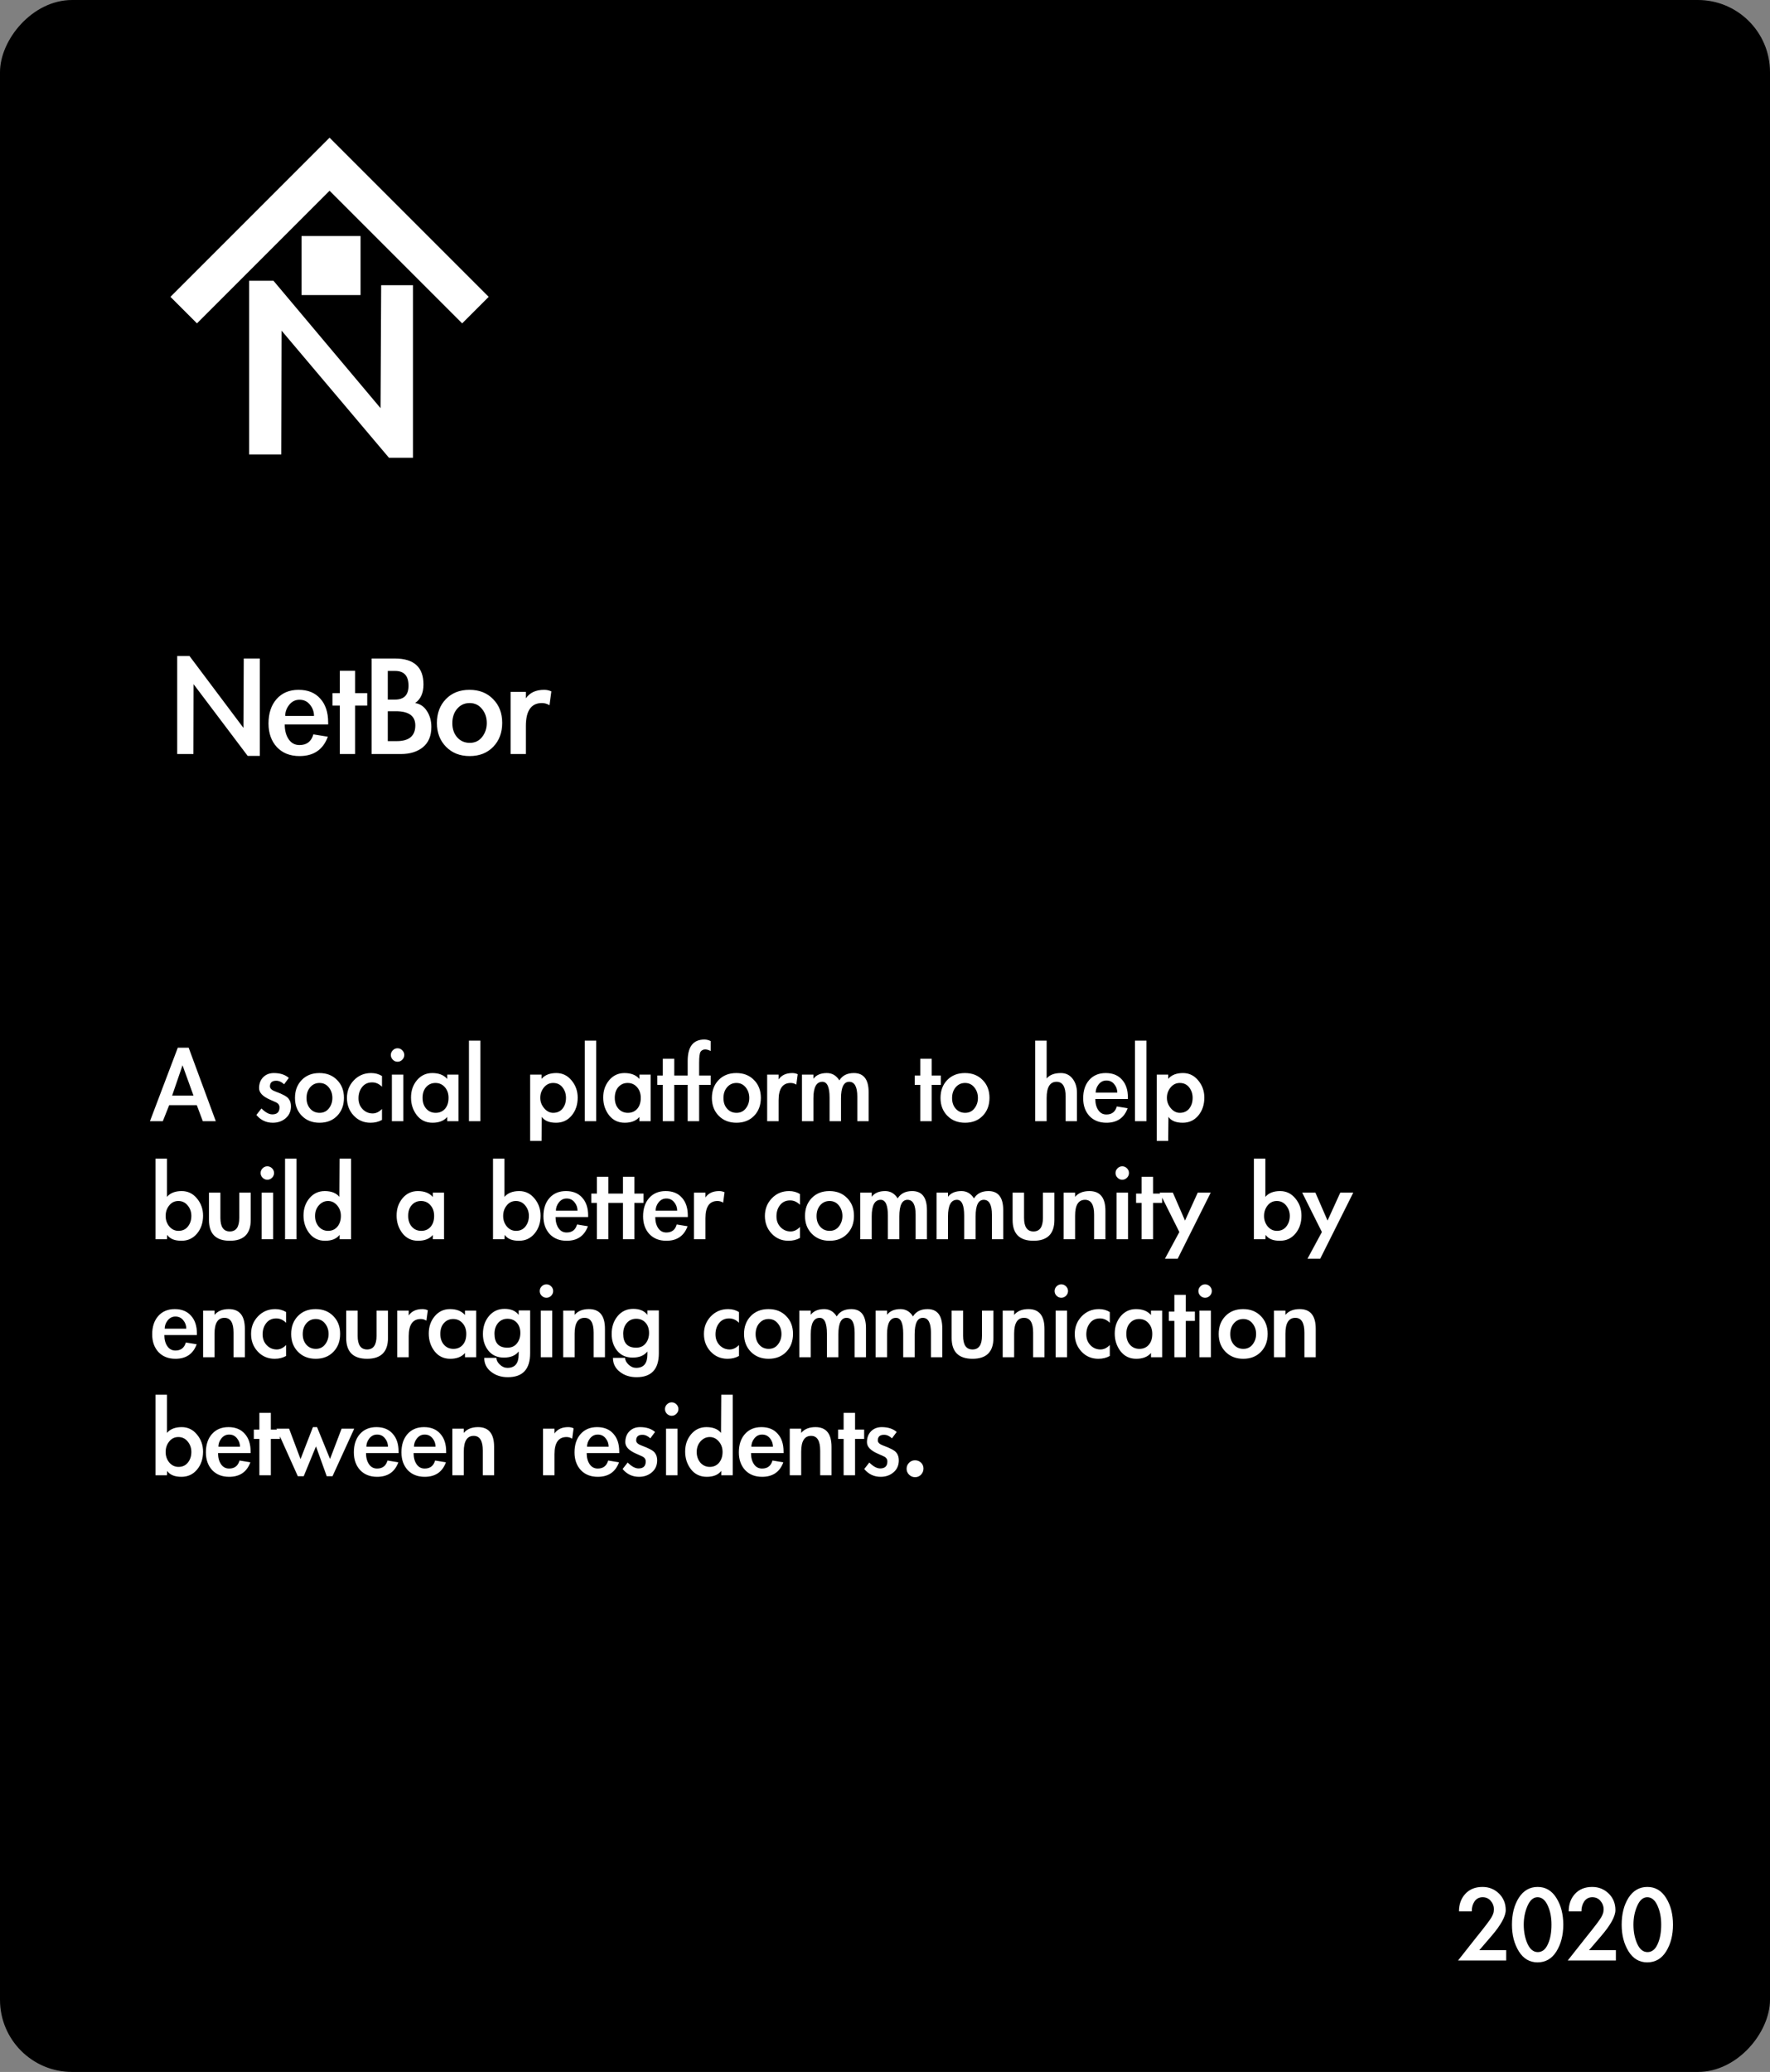 <svg width="270" height="316" viewBox="0 0 270 316" fill="none" xmlns="http://www.w3.org/2000/svg">
<rect x="0" y="0" width="270" height="316" fill="#808080" stroke="none"/>
<rect width="270" height="316" rx="11" transform="matrix(1 0 0 -1 0 316)" fill="black"/>
<path d="M27.032 100.048H28.904L37.136 111.016L37.184 100.432H39.632V115.288H37.784L29.528 104.344L29.504 115H27.032V100.048ZM43.432 110.488C43.432 111.4 43.632 112.152 44.032 112.744C44.432 113.336 44.984 113.632 45.688 113.632C46.792 113.632 47.496 113.088 47.8 112L50.008 112.36C49.288 114.328 47.848 115.312 45.688 115.312C44.248 115.312 43.096 114.856 42.232 113.944C41.384 113.016 40.96 111.816 40.96 110.344C40.96 108.792 41.368 107.552 42.184 106.624C43.016 105.68 44.136 105.208 45.544 105.208C46.968 105.208 48.072 105.656 48.856 106.552C49.656 107.432 50.056 108.64 50.056 110.176V110.488H43.432ZM47.896 109.192C47.896 108.536 47.688 107.96 47.272 107.464C46.872 106.968 46.344 106.72 45.688 106.72C45.048 106.72 44.52 106.984 44.104 107.512C43.704 108.024 43.504 108.584 43.504 109.192H47.896ZM54.168 115H51.84V107.608H50.712V105.712H51.84V102.304H54.168V105.712H56.016V107.608H54.168V115ZM56.68 100.432H60.232C63.144 100.432 64.6 101.752 64.6 104.392C64.6 105.688 64.176 106.632 63.328 107.224C64.096 107.352 64.696 107.76 65.128 108.448C65.576 109.136 65.8 109.944 65.8 110.872C65.8 112.232 65.368 113.264 64.504 113.968C63.656 114.656 62.536 115 61.144 115H56.68V100.432ZM59.152 113.032H60.52C62.408 113.032 63.352 112.232 63.352 110.632C63.352 109.192 62.36 108.472 60.376 108.472H59.152V113.032ZM59.152 106.696H60.256C61.632 106.696 62.32 105.992 62.32 104.584C62.32 103.08 61.64 102.328 60.28 102.328H59.152V106.696ZM76.608 110.248C76.608 111.736 76.152 112.952 75.24 113.896C74.328 114.84 73.128 115.312 71.64 115.312C70.168 115.312 68.968 114.84 68.04 113.896C67.112 112.952 66.648 111.744 66.648 110.272C66.648 108.784 67.104 107.568 68.016 106.624C68.928 105.68 70.128 105.208 71.616 105.208C73.104 105.208 74.304 105.68 75.216 106.624C76.144 107.552 76.608 108.76 76.608 110.248ZM69 110.296C69 111.176 69.248 111.896 69.744 112.456C70.24 113.016 70.88 113.296 71.664 113.296C72.448 113.296 73.072 113 73.536 112.408C74.016 111.8 74.256 111.088 74.256 110.272C74.256 109.44 74.016 108.728 73.536 108.136C73.056 107.528 72.424 107.224 71.64 107.224C70.872 107.224 70.24 107.512 69.744 108.088C69.248 108.664 69 109.4 69 110.296ZM80.218 106.504C80.81 105.64 81.738 105.208 83.002 105.208C83.402 105.208 83.77 105.288 84.106 105.448L83.818 107.56C83.466 107.336 83.082 107.224 82.666 107.224C81.034 107.224 80.218 108.392 80.218 110.728V115H77.89V105.52H80.218V106.504Z" fill="white"/>
<path d="M38 42.816H41.714L58.048 62.248L58.143 43.497H63V69.816H59.333L42.952 50.427L42.905 69.306H38V42.816Z" fill="white"/>
<path fill-rule="evenodd" clip-rule="evenodd" d="M50.272 21L26 45.272L30.045 49.318L50.272 29.091L70.499 49.318L50.272 69.544L50.272 69.544L70.499 49.318L70.499 49.318L74.544 45.272L50.272 21Z" fill="white"/>
<rect x="46" y="36" width="9" height="9" fill="white"/>
<path d="M25.808 168.552L24.836 171H22.874L27.122 159.786H28.778L32.918 171H30.938L30.02 168.552H25.808ZM27.842 162.468L26.258 167.094H29.516L27.842 162.468ZM43.338 165.366C42.954 165.006 42.552 164.826 42.132 164.826C41.496 164.826 41.178 165.114 41.178 165.69C41.178 166.014 41.466 166.278 42.042 166.482C43.098 166.866 43.752 167.22 44.004 167.544C44.256 167.856 44.382 168.246 44.382 168.714C44.382 169.482 44.112 170.094 43.572 170.55C43.044 171.006 42.39 171.234 41.61 171.234C40.602 171.234 39.768 170.838 39.108 170.046L39.882 169.056C40.482 169.656 41.034 169.956 41.538 169.956C42.27 169.956 42.636 169.602 42.636 168.894C42.636 168.534 42.444 168.27 42.06 168.102C41.676 167.922 41.382 167.79 41.178 167.706C40.074 167.226 39.522 166.644 39.522 165.96C39.522 165.276 39.726 164.724 40.134 164.304C40.554 163.872 41.1 163.656 41.772 163.656C42.732 163.656 43.494 163.902 44.058 164.394L43.338 165.366ZM52.466 167.436C52.466 168.552 52.124 169.464 51.44 170.172C50.756 170.88 49.856 171.234 48.74 171.234C47.636 171.234 46.736 170.88 46.04 170.172C45.344 169.464 44.996 168.558 44.996 167.454C44.996 166.338 45.338 165.426 46.022 164.718C46.706 164.01 47.606 163.656 48.722 163.656C49.838 163.656 50.738 164.01 51.422 164.718C52.118 165.414 52.466 166.32 52.466 167.436ZM46.76 167.472C46.76 168.132 46.946 168.672 47.318 169.092C47.69 169.512 48.17 169.722 48.758 169.722C49.346 169.722 49.814 169.5 50.162 169.056C50.522 168.6 50.702 168.066 50.702 167.454C50.702 166.83 50.522 166.296 50.162 165.852C49.802 165.396 49.328 165.168 48.74 165.168C48.164 165.168 47.69 165.384 47.318 165.816C46.946 166.248 46.76 166.8 46.76 167.472ZM58.269 165.744C57.825 165.3 57.327 165.078 56.775 165.078C56.127 165.078 55.617 165.312 55.245 165.78C54.873 166.248 54.687 166.824 54.687 167.508C54.687 168.18 54.897 168.732 55.317 169.164C55.737 169.596 56.247 169.812 56.847 169.812C57.363 169.812 57.837 169.584 58.269 169.128V170.802C57.765 171.09 57.183 171.234 56.523 171.234C55.491 171.234 54.633 170.868 53.949 170.136C53.265 169.404 52.923 168.51 52.923 167.454C52.923 166.398 53.271 165.504 53.967 164.772C54.675 164.028 55.557 163.656 56.613 163.656C57.237 163.656 57.789 163.806 58.269 164.106V165.744ZM61.669 160.902C61.669 161.178 61.567 161.418 61.363 161.622C61.159 161.826 60.919 161.928 60.643 161.928C60.367 161.928 60.127 161.826 59.923 161.622C59.719 161.418 59.617 161.178 59.617 160.902C59.617 160.626 59.719 160.386 59.923 160.182C60.127 159.978 60.367 159.876 60.643 159.876C60.919 159.876 61.159 159.978 61.363 160.182C61.567 160.386 61.669 160.626 61.669 160.902ZM61.525 171H59.779V163.89H61.525V171ZM69.933 171H68.222V170.352C67.719 170.94 66.969 171.234 65.972 171.234C64.977 171.234 64.178 170.85 63.578 170.082C62.99 169.314 62.697 168.414 62.697 167.382C62.697 166.35 62.996 165.474 63.596 164.754C64.209 164.022 64.989 163.656 65.936 163.656C66.945 163.656 67.707 163.956 68.222 164.556V163.89H69.933V171ZM68.421 167.436C68.421 166.776 68.234 166.236 67.862 165.816C67.49 165.384 67.01 165.168 66.422 165.168C65.847 165.168 65.373 165.378 65.001 165.798C64.641 166.206 64.46 166.752 64.46 167.436C64.46 168.12 64.647 168.672 65.019 169.092C65.391 169.512 65.871 169.722 66.459 169.722C67.046 169.722 67.52 169.518 67.88 169.11C68.24 168.702 68.421 168.144 68.421 167.436ZM73.282 171H71.536V158.706H73.282V171ZM82.612 164.538C83.117 163.95 83.867 163.656 84.862 163.656C85.799 163.656 86.573 164.028 87.184 164.772C87.808 165.516 88.121 166.392 88.121 167.4C88.121 168.492 87.814 169.404 87.203 170.136C86.591 170.868 85.799 171.234 84.826 171.234C83.782 171.234 83.056 170.934 82.648 170.334L82.612 174.006H80.867V163.89H82.612V164.538ZM86.338 167.436C86.338 166.824 86.165 166.296 85.817 165.852C85.469 165.396 84.989 165.168 84.376 165.168C83.812 165.168 83.344 165.396 82.972 165.852C82.6 166.308 82.415 166.836 82.415 167.436C82.415 168.024 82.612 168.552 83.008 169.02C83.404 169.488 83.861 169.722 84.376 169.722C84.989 169.722 85.469 169.506 85.817 169.074C86.165 168.642 86.338 168.096 86.338 167.436ZM90.948 171H89.202V158.706H90.948V171ZM99.253 171H97.543V170.352C97.039 170.94 96.289 171.234 95.293 171.234C94.297 171.234 93.499 170.85 92.899 170.082C92.311 169.314 92.017 168.414 92.017 167.382C92.017 166.35 92.317 165.474 92.917 164.754C93.529 164.022 94.309 163.656 95.257 163.656C96.265 163.656 97.027 163.956 97.543 164.556V163.89H99.253V171ZM97.741 167.436C97.741 166.776 97.555 166.236 97.183 165.816C96.811 165.384 96.331 165.168 95.743 165.168C95.167 165.168 94.693 165.378 94.321 165.798C93.961 166.206 93.781 166.752 93.781 167.436C93.781 168.12 93.967 168.672 94.339 169.092C94.711 169.512 95.191 169.722 95.779 169.722C96.367 169.722 96.841 169.518 97.201 169.11C97.561 168.702 97.741 168.144 97.741 167.436ZM102.854 171H101.108V165.456H100.262V164.034H101.108V161.478H102.854V164.034H104.24V165.456H102.854V171ZM106.647 171H104.901V165.456H104.073V164.034H104.901V161.802C104.901 159.63 105.747 158.544 107.439 158.544C107.787 158.544 108.111 158.622 108.411 158.778V160.29C108.099 160.134 107.823 160.056 107.583 160.056C107.259 160.056 107.019 160.176 106.863 160.416C106.719 160.644 106.647 161.202 106.647 162.09V164.034H108.411V165.456H106.647V171ZM116.063 167.436C116.063 168.552 115.721 169.464 115.037 170.172C114.353 170.88 113.453 171.234 112.337 171.234C111.233 171.234 110.333 170.88 109.637 170.172C108.941 169.464 108.593 168.558 108.593 167.454C108.593 166.338 108.935 165.426 109.619 164.718C110.303 164.01 111.203 163.656 112.319 163.656C113.435 163.656 114.335 164.01 115.019 164.718C115.715 165.414 116.063 166.32 116.063 167.436ZM110.357 167.472C110.357 168.132 110.543 168.672 110.915 169.092C111.287 169.512 111.767 169.722 112.355 169.722C112.943 169.722 113.411 169.5 113.759 169.056C114.119 168.6 114.299 168.066 114.299 167.454C114.299 166.83 114.119 166.296 113.759 165.852C113.399 165.396 112.925 165.168 112.337 165.168C111.761 165.168 111.287 165.384 110.915 165.816C110.543 166.248 110.357 166.8 110.357 167.472ZM118.771 164.628C119.215 163.98 119.911 163.656 120.859 163.656C121.159 163.656 121.435 163.716 121.687 163.836L121.471 165.42C121.207 165.252 120.919 165.168 120.607 165.168C119.383 165.168 118.771 166.044 118.771 167.796V171H117.025V163.89H118.771V164.628ZM124.079 164.52C124.523 163.944 125.207 163.656 126.131 163.656C126.935 163.656 127.571 164.028 128.039 164.772C128.495 164.028 129.233 163.656 130.253 163.656C131.753 163.656 132.503 164.628 132.503 166.572V171H130.775V167.256C130.775 165.744 130.361 164.988 129.533 164.988C128.705 164.988 128.291 165.828 128.291 167.508V171H126.545V167.4C126.545 165.792 126.179 164.988 125.447 164.988C124.535 164.988 124.079 165.828 124.079 167.508V171H122.333V163.89H124.079V164.52ZM142.124 171H140.378V165.456H139.532V164.034H140.378V161.478H142.124V164.034H143.51V165.456H142.124V171ZM150.938 167.436C150.938 168.552 150.596 169.464 149.912 170.172C149.228 170.88 148.328 171.234 147.212 171.234C146.108 171.234 145.208 170.88 144.512 170.172C143.816 169.464 143.468 168.558 143.468 167.454C143.468 166.338 143.81 165.426 144.494 164.718C145.178 164.01 146.078 163.656 147.194 163.656C148.31 163.656 149.21 164.01 149.894 164.718C150.59 165.414 150.938 166.32 150.938 167.436ZM145.232 167.472C145.232 168.132 145.418 168.672 145.79 169.092C146.162 169.512 146.642 169.722 147.23 169.722C147.818 169.722 148.286 169.5 148.634 169.056C148.994 168.6 149.174 168.066 149.174 167.454C149.174 166.83 148.994 166.296 148.634 165.852C148.274 165.396 147.8 165.168 147.212 165.168C146.636 165.168 146.162 165.384 145.79 165.816C145.418 166.248 145.232 166.8 145.232 167.472ZM159.657 158.706V164.484C160.113 163.932 160.839 163.656 161.835 163.656C162.579 163.656 163.173 163.944 163.617 164.52C164.061 165.096 164.283 165.81 164.283 166.662V171H162.555V167.238C162.555 165.738 162.093 164.988 161.169 164.988C160.161 164.988 159.657 165.816 159.657 167.472V171H157.911V158.706H159.657ZM167.084 167.616C167.084 168.3 167.234 168.864 167.534 169.308C167.834 169.752 168.248 169.974 168.776 169.974C169.604 169.974 170.132 169.566 170.36 168.75L172.016 169.02C171.476 170.496 170.396 171.234 168.776 171.234C167.696 171.234 166.832 170.892 166.184 170.208C165.548 169.512 165.23 168.612 165.23 167.508C165.23 166.344 165.536 165.414 166.148 164.718C166.772 164.01 167.612 163.656 168.668 163.656C169.736 163.656 170.564 163.992 171.152 164.664C171.752 165.324 172.052 166.23 172.052 167.382V167.616H167.084ZM170.432 166.644C170.432 166.152 170.276 165.72 169.964 165.348C169.664 164.976 169.268 164.79 168.776 164.79C168.296 164.79 167.9 164.988 167.588 165.384C167.288 165.768 167.138 166.188 167.138 166.644H170.432ZM174.883 171H173.137V158.706H174.883V171ZM178.202 164.538C178.706 163.95 179.456 163.656 180.452 163.656C181.388 163.656 182.162 164.028 182.774 164.772C183.398 165.516 183.71 166.392 183.71 167.4C183.71 168.492 183.404 169.404 182.792 170.136C182.18 170.868 181.388 171.234 180.416 171.234C179.372 171.234 178.646 170.934 178.238 170.334L178.202 174.006H176.456V163.89H178.202V164.538ZM181.928 167.436C181.928 166.824 181.754 166.296 181.406 165.852C181.058 165.396 180.578 165.168 179.966 165.168C179.402 165.168 178.934 165.396 178.562 165.852C178.19 166.308 178.004 166.836 178.004 167.436C178.004 168.024 178.202 168.552 178.598 169.02C178.994 169.488 179.45 169.722 179.966 169.722C180.578 169.722 181.058 169.506 181.406 169.074C181.754 168.642 181.928 168.096 181.928 167.436ZM23.72 176.706H25.466V182.538C25.97 181.95 26.72 181.656 27.716 181.656C28.652 181.656 29.426 182.028 30.038 182.772C30.662 183.516 30.974 184.392 30.974 185.4C30.974 186.492 30.668 187.404 30.056 188.136C29.444 188.868 28.652 189.234 27.68 189.234C26.636 189.234 25.91 188.934 25.502 188.334L25.466 189H23.72V176.706ZM29.192 185.436C29.192 184.836 29.006 184.308 28.634 183.852C28.262 183.396 27.788 183.168 27.212 183.168C26.636 183.168 26.168 183.396 25.808 183.852C25.448 184.296 25.268 184.83 25.268 185.454C25.268 186.066 25.454 186.6 25.826 187.056C26.21 187.5 26.678 187.722 27.23 187.722C27.83 187.722 28.304 187.506 28.652 187.074C29.012 186.63 29.192 186.084 29.192 185.436ZM33.621 181.89V185.742C33.621 187.122 34.101 187.812 35.061 187.812C36.021 187.812 36.501 187.122 36.501 185.742V181.89H38.247V186.066C38.247 188.178 37.185 189.234 35.061 189.234C32.937 189.234 31.875 188.178 31.875 186.066V181.89H33.621ZM41.805 178.902C41.805 179.178 41.703 179.418 41.499 179.622C41.295 179.826 41.055 179.928 40.779 179.928C40.503 179.928 40.263 179.826 40.059 179.622C39.855 179.418 39.753 179.178 39.753 178.902C39.753 178.626 39.855 178.386 40.059 178.182C40.263 177.978 40.503 177.876 40.779 177.876C41.055 177.876 41.295 177.978 41.499 178.182C41.703 178.386 41.805 178.626 41.805 178.902ZM41.661 189H39.915V181.89H41.661V189ZM45.227 189H43.481V176.706H45.227V189ZM51.804 188.334C51.336 188.934 50.598 189.234 49.59 189.234C48.582 189.234 47.778 188.85 47.178 188.082C46.59 187.314 46.296 186.414 46.296 185.382C46.296 184.35 46.596 183.474 47.196 182.754C47.808 182.022 48.588 181.656 49.536 181.656C50.544 181.656 51.288 181.95 51.768 182.538L51.804 176.706H53.55V189H51.804V188.334ZM52.002 185.436C52.002 184.812 51.81 184.278 51.426 183.834C51.042 183.39 50.58 183.168 50.04 183.168C49.5 183.168 49.032 183.39 48.636 183.834C48.252 184.266 48.06 184.806 48.06 185.454C48.06 186.09 48.246 186.63 48.618 187.074C49.002 187.506 49.482 187.722 50.058 187.722C50.634 187.722 51.102 187.512 51.462 187.092C51.822 186.66 52.002 186.108 52.002 185.436ZM67.735 189H66.025V188.352C65.521 188.94 64.771 189.234 63.775 189.234C62.779 189.234 61.981 188.85 61.381 188.082C60.793 187.314 60.499 186.414 60.499 185.382C60.499 184.35 60.799 183.474 61.399 182.754C62.011 182.022 62.791 181.656 63.739 181.656C64.747 181.656 65.509 181.956 66.025 182.556V181.89H67.735V189ZM66.223 185.436C66.223 184.776 66.037 184.236 65.665 183.816C65.293 183.384 64.813 183.168 64.225 183.168C63.649 183.168 63.175 183.378 62.803 183.798C62.443 184.206 62.263 184.752 62.263 185.436C62.263 186.12 62.449 186.672 62.821 187.092C63.193 187.512 63.673 187.722 64.261 187.722C64.849 187.722 65.323 187.518 65.683 187.11C66.043 186.702 66.223 186.144 66.223 185.436ZM75.206 176.706H76.952V182.538C77.456 181.95 78.206 181.656 79.202 181.656C80.138 181.656 80.912 182.028 81.524 182.772C82.148 183.516 82.46 184.392 82.46 185.4C82.46 186.492 82.154 187.404 81.542 188.136C80.93 188.868 80.138 189.234 79.166 189.234C78.122 189.234 77.396 188.934 76.988 188.334L76.952 189H75.206V176.706ZM80.678 185.436C80.678 184.836 80.492 184.308 80.12 183.852C79.748 183.396 79.274 183.168 78.698 183.168C78.122 183.168 77.654 183.396 77.294 183.852C76.934 184.296 76.754 184.83 76.754 185.454C76.754 186.066 76.94 186.6 77.312 187.056C77.696 187.5 78.164 187.722 78.716 187.722C79.316 187.722 79.79 187.506 80.138 187.074C80.498 186.63 80.678 186.084 80.678 185.436ZM84.748 185.616C84.748 186.3 84.898 186.864 85.198 187.308C85.498 187.752 85.912 187.974 86.44 187.974C87.268 187.974 87.796 187.566 88.024 186.75L89.68 187.02C89.14 188.496 88.06 189.234 86.44 189.234C85.36 189.234 84.496 188.892 83.848 188.208C83.212 187.512 82.894 186.612 82.894 185.508C82.894 184.344 83.2 183.414 83.812 182.718C84.436 182.01 85.276 181.656 86.332 181.656C87.4 181.656 88.228 181.992 88.816 182.664C89.416 183.324 89.716 184.23 89.716 185.382V185.616H84.748ZM88.096 184.644C88.096 184.152 87.94 183.72 87.628 183.348C87.328 182.976 86.932 182.79 86.44 182.79C85.96 182.79 85.564 182.988 85.252 183.384C84.952 183.768 84.802 184.188 84.802 184.644H88.096ZM92.799 189H91.053V183.456H90.207V182.034H91.053V179.478H92.799V182.034H94.186V183.456H92.799V189ZM96.772 189H95.026V183.456H94.18V182.034H95.026V179.478H96.772V182.034H98.158V183.456H96.772V189ZM99.953 185.616C99.953 186.3 100.103 186.864 100.403 187.308C100.703 187.752 101.117 187.974 101.645 187.974C102.473 187.974 103.001 187.566 103.229 186.75L104.885 187.02C104.345 188.496 103.265 189.234 101.645 189.234C100.565 189.234 99.701 188.892 99.053 188.208C98.417 187.512 98.099 186.612 98.099 185.508C98.099 184.344 98.405 183.414 99.017 182.718C99.641 182.01 100.481 181.656 101.537 181.656C102.605 181.656 103.433 181.992 104.021 182.664C104.621 183.324 104.921 184.23 104.921 185.382V185.616H99.953ZM103.301 184.644C103.301 184.152 103.145 183.72 102.833 183.348C102.533 182.976 102.137 182.79 101.645 182.79C101.165 182.79 100.769 182.988 100.457 183.384C100.157 183.768 100.007 184.188 100.007 184.644H103.301ZM107.609 182.628C108.053 181.98 108.749 181.656 109.697 181.656C109.997 181.656 110.273 181.716 110.525 181.836L110.309 183.42C110.045 183.252 109.757 183.168 109.445 183.168C108.221 183.168 107.609 184.044 107.609 185.796V189H105.863V181.89H107.609V182.628ZM122.025 183.744C121.581 183.3 121.083 183.078 120.531 183.078C119.883 183.078 119.373 183.312 119.001 183.78C118.629 184.248 118.443 184.824 118.443 185.508C118.443 186.18 118.653 186.732 119.073 187.164C119.493 187.596 120.003 187.812 120.603 187.812C121.119 187.812 121.593 187.584 122.025 187.128V188.802C121.521 189.09 120.939 189.234 120.279 189.234C119.247 189.234 118.389 188.868 117.705 188.136C117.021 187.404 116.679 186.51 116.679 185.454C116.679 184.398 117.027 183.504 117.723 182.772C118.431 182.028 119.313 181.656 120.369 181.656C120.993 181.656 121.545 181.806 122.025 182.106V183.744ZM130.267 185.436C130.267 186.552 129.925 187.464 129.241 188.172C128.557 188.88 127.657 189.234 126.541 189.234C125.437 189.234 124.537 188.88 123.841 188.172C123.145 187.464 122.797 186.558 122.797 185.454C122.797 184.338 123.139 183.426 123.823 182.718C124.507 182.01 125.407 181.656 126.523 181.656C127.639 181.656 128.539 182.01 129.223 182.718C129.919 183.414 130.267 184.32 130.267 185.436ZM124.561 185.472C124.561 186.132 124.747 186.672 125.119 187.092C125.491 187.512 125.971 187.722 126.559 187.722C127.147 187.722 127.615 187.5 127.963 187.056C128.323 186.6 128.503 186.066 128.503 185.454C128.503 184.83 128.323 184.296 127.963 183.852C127.603 183.396 127.129 183.168 126.541 183.168C125.965 183.168 125.491 183.384 125.119 183.816C124.747 184.248 124.561 184.8 124.561 185.472ZM132.974 182.52C133.418 181.944 134.102 181.656 135.026 181.656C135.83 181.656 136.466 182.028 136.934 182.772C137.39 182.028 138.128 181.656 139.148 181.656C140.648 181.656 141.398 182.628 141.398 184.572V189H139.67V185.256C139.67 183.744 139.256 182.988 138.428 182.988C137.6 182.988 137.186 183.828 137.186 185.508V189H135.44V185.4C135.44 183.792 135.074 182.988 134.342 182.988C133.43 182.988 132.974 183.828 132.974 185.508V189H131.228V181.89H132.974V182.52ZM144.611 182.52C145.055 181.944 145.739 181.656 146.663 181.656C147.467 181.656 148.103 182.028 148.571 182.772C149.027 182.028 149.765 181.656 150.785 181.656C152.285 181.656 153.035 182.628 153.035 184.572V189H151.307V185.256C151.307 183.744 150.893 182.988 150.065 182.988C149.237 182.988 148.823 183.828 148.823 185.508V189H147.077V185.4C147.077 183.792 146.711 182.988 145.979 182.988C145.067 182.988 144.611 183.828 144.611 185.508V189H142.865V181.89H144.611V182.52ZM156.211 181.89V185.742C156.211 187.122 156.691 187.812 157.651 187.812C158.611 187.812 159.091 187.122 159.091 185.742V181.89H160.837V186.066C160.837 188.178 159.775 189.234 157.651 189.234C155.527 189.234 154.465 188.178 154.465 186.066V181.89H156.211ZM163.999 182.538C164.491 181.95 165.217 181.656 166.177 181.656C167.809 181.656 168.625 182.658 168.625 184.662V189H166.897V185.238C166.897 183.738 166.435 182.988 165.511 182.988C164.503 182.988 163.999 183.792 163.999 185.4V189H162.253V181.89H163.999V182.538ZM172.217 178.902C172.217 179.178 172.115 179.418 171.911 179.622C171.707 179.826 171.467 179.928 171.191 179.928C170.915 179.928 170.675 179.826 170.471 179.622C170.267 179.418 170.165 179.178 170.165 178.902C170.165 178.626 170.267 178.386 170.471 178.182C170.675 177.978 170.915 177.876 171.191 177.876C171.467 177.876 171.707 177.978 171.911 178.182C172.115 178.386 172.217 178.626 172.217 178.902ZM172.073 189H170.327V181.89H172.073V189ZM175.891 189H174.145V183.456H173.299V182.034H174.145V179.478H175.891V182.034H177.277V183.456H175.891V189ZM176.894 181.89H178.91L180.764 186.156L182.708 181.89H184.688L179.648 191.97H177.704L179.9 187.902L176.894 181.89ZM191.275 176.706H193.021V182.538C193.525 181.95 194.275 181.656 195.271 181.656C196.207 181.656 196.981 182.028 197.593 182.772C198.217 183.516 198.529 184.392 198.529 185.4C198.529 186.492 198.223 187.404 197.611 188.136C196.999 188.868 196.207 189.234 195.235 189.234C194.191 189.234 193.465 188.934 193.057 188.334L193.021 189H191.275V176.706ZM196.747 185.436C196.747 184.836 196.561 184.308 196.189 183.852C195.817 183.396 195.343 183.168 194.767 183.168C194.191 183.168 193.723 183.396 193.363 183.852C193.003 184.296 192.823 184.83 192.823 185.454C192.823 186.066 193.009 186.6 193.381 187.056C193.765 187.5 194.233 187.722 194.785 187.722C195.385 187.722 195.859 187.506 196.207 187.074C196.567 186.63 196.747 186.084 196.747 185.436ZM198.638 181.89H200.654L202.508 186.156L204.452 181.89H206.432L201.392 191.97H199.448L201.644 187.902L198.638 181.89ZM25.07 203.616C25.07 204.3 25.22 204.864 25.52 205.308C25.82 205.752 26.234 205.974 26.762 205.974C27.59 205.974 28.118 205.566 28.346 204.75L30.002 205.02C29.462 206.496 28.382 207.234 26.762 207.234C25.682 207.234 24.818 206.892 24.17 206.208C23.534 205.512 23.216 204.612 23.216 203.508C23.216 202.344 23.522 201.414 24.134 200.718C24.758 200.01 25.598 199.656 26.654 199.656C27.722 199.656 28.55 199.992 29.138 200.664C29.738 201.324 30.038 202.23 30.038 203.382V203.616H25.07ZM28.418 202.644C28.418 202.152 28.262 201.72 27.95 201.348C27.65 200.976 27.254 200.79 26.762 200.79C26.282 200.79 25.886 200.988 25.574 201.384C25.274 201.768 25.124 202.188 25.124 202.644H28.418ZM32.726 200.538C33.218 199.95 33.944 199.656 34.904 199.656C36.536 199.656 37.352 200.658 37.352 202.662V207H35.624V203.238C35.624 201.738 35.162 200.988 34.238 200.988C33.23 200.988 32.726 201.792 32.726 203.4V207H30.98V199.89H32.726V200.538ZM43.644 201.744C43.2 201.3 42.702 201.078 42.15 201.078C41.502 201.078 40.992 201.312 40.62 201.78C40.248 202.248 40.062 202.824 40.062 203.508C40.062 204.18 40.272 204.732 40.692 205.164C41.112 205.596 41.622 205.812 42.222 205.812C42.738 205.812 43.212 205.584 43.644 205.128V206.802C43.14 207.09 42.558 207.234 41.898 207.234C40.866 207.234 40.008 206.868 39.324 206.136C38.64 205.404 38.298 204.51 38.298 203.454C38.298 202.398 38.646 201.504 39.342 200.772C40.05 200.028 40.932 199.656 41.988 199.656C42.612 199.656 43.164 199.806 43.644 200.106V201.744ZM51.886 203.436C51.886 204.552 51.544 205.464 50.86 206.172C50.176 206.88 49.276 207.234 48.16 207.234C47.056 207.234 46.156 206.88 45.46 206.172C44.764 205.464 44.416 204.558 44.416 203.454C44.416 202.338 44.758 201.426 45.442 200.718C46.126 200.01 47.026 199.656 48.142 199.656C49.258 199.656 50.158 200.01 50.842 200.718C51.538 201.414 51.886 202.32 51.886 203.436ZM46.18 203.472C46.18 204.132 46.366 204.672 46.738 205.092C47.11 205.512 47.59 205.722 48.178 205.722C48.766 205.722 49.234 205.5 49.582 205.056C49.942 204.6 50.122 204.066 50.122 203.454C50.122 202.83 49.942 202.296 49.582 201.852C49.222 201.396 48.748 201.168 48.16 201.168C47.584 201.168 47.11 201.384 46.738 201.816C46.366 202.248 46.18 202.8 46.18 203.472ZM54.557 199.89V203.742C54.557 205.122 55.037 205.812 55.997 205.812C56.957 205.812 57.437 205.122 57.437 203.742V199.89H59.183V204.066C59.183 206.178 58.121 207.234 55.997 207.234C53.873 207.234 52.811 206.178 52.811 204.066V199.89H54.557ZM62.345 200.628C62.789 199.98 63.485 199.656 64.433 199.656C64.733 199.656 65.009 199.716 65.261 199.836L65.045 201.42C64.781 201.252 64.493 201.168 64.181 201.168C62.957 201.168 62.345 202.044 62.345 203.796V207H60.599V199.89H62.345V200.628ZM72.639 207H70.93V206.352C70.425 206.94 69.675 207.234 68.68 207.234C67.683 207.234 66.885 206.85 66.285 206.082C65.698 205.314 65.403 204.414 65.403 203.382C65.403 202.35 65.704 201.474 66.303 200.754C66.915 200.022 67.695 199.656 68.644 199.656C69.651 199.656 70.413 199.956 70.93 200.556V199.89H72.639V207ZM71.127 203.436C71.127 202.776 70.942 202.236 70.57 201.816C70.198 201.384 69.718 201.168 69.129 201.168C68.553 201.168 68.079 201.378 67.707 201.798C67.347 202.206 67.168 202.752 67.168 203.436C67.168 204.12 67.353 204.672 67.725 205.092C68.097 205.512 68.578 205.722 69.165 205.722C69.754 205.722 70.228 205.518 70.588 205.11C70.948 204.702 71.127 204.144 71.127 203.436ZM80.867 206.388C80.867 208.824 79.733 210.042 77.465 210.042C76.457 210.042 75.605 209.766 74.909 209.214C74.213 208.674 73.865 207.966 73.865 207.09H75.719C75.719 207.438 75.893 207.78 76.241 208.116C76.589 208.452 76.979 208.62 77.411 208.62C78.551 208.62 79.121 207.936 79.121 206.568V206.118C78.629 206.742 77.879 207.054 76.871 207.054C75.875 207.054 75.089 206.706 74.513 206.01C73.949 205.314 73.667 204.462 73.667 203.454C73.667 202.362 73.973 201.45 74.585 200.718C75.197 199.986 75.989 199.62 76.961 199.62C77.945 199.62 78.665 199.926 79.121 200.538V199.854H80.867V206.388ZM79.373 203.292C79.373 202.644 79.193 202.122 78.833 201.726C78.473 201.33 77.999 201.132 77.411 201.132C76.823 201.132 76.343 201.348 75.971 201.78C75.611 202.212 75.431 202.758 75.431 203.418C75.431 204.834 76.091 205.542 77.411 205.542C78.011 205.542 78.485 205.332 78.833 204.912C79.193 204.48 79.373 203.94 79.373 203.292ZM84.38 196.902C84.38 197.178 84.278 197.418 84.074 197.622C83.87 197.826 83.63 197.928 83.354 197.928C83.078 197.928 82.838 197.826 82.634 197.622C82.43 197.418 82.328 197.178 82.328 196.902C82.328 196.626 82.43 196.386 82.634 196.182C82.838 195.978 83.078 195.876 83.354 195.876C83.63 195.876 83.87 195.978 84.074 196.182C84.278 196.386 84.38 196.626 84.38 196.902ZM84.236 207H82.49V199.89H84.236V207ZM87.657 200.538C88.149 199.95 88.875 199.656 89.835 199.656C91.467 199.656 92.283 200.658 92.283 202.662V207H90.555V203.238C90.555 201.738 90.093 200.988 89.169 200.988C88.161 200.988 87.657 201.792 87.657 203.4V207H85.911V199.89H87.657V200.538ZM100.502 206.388C100.502 208.824 99.368 210.042 97.1 210.042C96.092 210.042 95.24 209.766 94.544 209.214C93.848 208.674 93.5 207.966 93.5 207.09H95.354C95.354 207.438 95.528 207.78 95.876 208.116C96.224 208.452 96.614 208.62 97.046 208.62C98.186 208.62 98.756 207.936 98.756 206.568V206.118C98.264 206.742 97.514 207.054 96.506 207.054C95.51 207.054 94.724 206.706 94.148 206.01C93.584 205.314 93.302 204.462 93.302 203.454C93.302 202.362 93.608 201.45 94.22 200.718C94.832 199.986 95.624 199.62 96.596 199.62C97.58 199.62 98.3 199.926 98.756 200.538V199.854H100.502V206.388ZM99.008 203.292C99.008 202.644 98.828 202.122 98.468 201.726C98.108 201.33 97.634 201.132 97.046 201.132C96.458 201.132 95.978 201.348 95.606 201.78C95.246 202.212 95.066 202.758 95.066 203.418C95.066 204.834 95.726 205.542 97.046 205.542C97.646 205.542 98.12 205.332 98.468 204.912C98.828 204.48 99.008 203.94 99.008 203.292ZM112.726 201.744C112.282 201.3 111.784 201.078 111.232 201.078C110.584 201.078 110.074 201.312 109.702 201.78C109.33 202.248 109.144 202.824 109.144 203.508C109.144 204.18 109.354 204.732 109.774 205.164C110.194 205.596 110.704 205.812 111.304 205.812C111.82 205.812 112.294 205.584 112.726 205.128V206.802C112.222 207.09 111.64 207.234 110.98 207.234C109.948 207.234 109.09 206.868 108.406 206.136C107.722 205.404 107.38 204.51 107.38 203.454C107.38 202.398 107.728 201.504 108.424 200.772C109.132 200.028 110.014 199.656 111.07 199.656C111.694 199.656 112.246 199.806 112.726 200.106V201.744ZM120.968 203.436C120.968 204.552 120.626 205.464 119.942 206.172C119.258 206.88 118.358 207.234 117.242 207.234C116.138 207.234 115.238 206.88 114.542 206.172C113.846 205.464 113.498 204.558 113.498 203.454C113.498 202.338 113.84 201.426 114.524 200.718C115.208 200.01 116.108 199.656 117.224 199.656C118.34 199.656 119.24 200.01 119.924 200.718C120.62 201.414 120.968 202.32 120.968 203.436ZM115.262 203.472C115.262 204.132 115.448 204.672 115.82 205.092C116.192 205.512 116.672 205.722 117.26 205.722C117.848 205.722 118.316 205.5 118.664 205.056C119.024 204.6 119.204 204.066 119.204 203.454C119.204 202.83 119.024 202.296 118.664 201.852C118.304 201.396 117.83 201.168 117.242 201.168C116.666 201.168 116.192 201.384 115.82 201.816C115.448 202.248 115.262 202.8 115.262 203.472ZM123.675 200.52C124.119 199.944 124.803 199.656 125.727 199.656C126.531 199.656 127.167 200.028 127.635 200.772C128.091 200.028 128.829 199.656 129.849 199.656C131.349 199.656 132.099 200.628 132.099 202.572V207H130.371V203.256C130.371 201.744 129.957 200.988 129.129 200.988C128.301 200.988 127.887 201.828 127.887 203.508V207H126.141V203.4C126.141 201.792 125.775 200.988 125.043 200.988C124.131 200.988 123.675 201.828 123.675 203.508V207H121.929V199.89H123.675V200.52ZM135.312 200.52C135.756 199.944 136.44 199.656 137.364 199.656C138.168 199.656 138.804 200.028 139.272 200.772C139.728 200.028 140.466 199.656 141.486 199.656C142.986 199.656 143.736 200.628 143.736 202.572V207H142.008V203.256C142.008 201.744 141.594 200.988 140.766 200.988C139.938 200.988 139.524 201.828 139.524 203.508V207H137.778V203.4C137.778 201.792 137.412 200.988 136.68 200.988C135.768 200.988 135.312 201.828 135.312 203.508V207H133.566V199.89H135.312V200.52ZM146.912 199.89V203.742C146.912 205.122 147.392 205.812 148.352 205.812C149.312 205.812 149.792 205.122 149.792 203.742V199.89H151.538V204.066C151.538 206.178 150.476 207.234 148.352 207.234C146.228 207.234 145.166 206.178 145.166 204.066V199.89H146.912ZM154.7 200.538C155.192 199.95 155.918 199.656 156.878 199.656C158.51 199.656 159.326 200.658 159.326 202.662V207H157.598V203.238C157.598 201.738 157.136 200.988 156.212 200.988C155.204 200.988 154.7 201.792 154.7 203.4V207H152.954V199.89H154.7V200.538ZM162.919 196.902C162.919 197.178 162.817 197.418 162.613 197.622C162.409 197.826 162.169 197.928 161.893 197.928C161.617 197.928 161.377 197.826 161.173 197.622C160.969 197.418 160.867 197.178 160.867 196.902C160.867 196.626 160.969 196.386 161.173 196.182C161.377 195.978 161.617 195.876 161.893 195.876C162.169 195.876 162.409 195.978 162.613 196.182C162.817 196.386 162.919 196.626 162.919 196.902ZM162.775 207H161.029V199.89H162.775V207ZM169.292 201.744C168.848 201.3 168.35 201.078 167.798 201.078C167.15 201.078 166.64 201.312 166.268 201.78C165.896 202.248 165.71 202.824 165.71 203.508C165.71 204.18 165.92 204.732 166.34 205.164C166.76 205.596 167.27 205.812 167.87 205.812C168.386 205.812 168.86 205.584 169.292 205.128V206.802C168.788 207.09 168.206 207.234 167.546 207.234C166.514 207.234 165.656 206.868 164.972 206.136C164.288 205.404 163.946 204.51 163.946 203.454C163.946 202.398 164.294 201.504 164.99 200.772C165.698 200.028 166.58 199.656 167.636 199.656C168.26 199.656 168.812 199.806 169.292 200.106V201.744ZM177.282 207H175.572V206.352C175.068 206.94 174.318 207.234 173.322 207.234C172.326 207.234 171.528 206.85 170.928 206.082C170.34 205.314 170.046 204.414 170.046 203.382C170.046 202.35 170.346 201.474 170.946 200.754C171.558 200.022 172.338 199.656 173.286 199.656C174.294 199.656 175.056 199.956 175.572 200.556V199.89H177.282V207ZM175.77 203.436C175.77 202.776 175.584 202.236 175.212 201.816C174.84 201.384 174.36 201.168 173.772 201.168C173.196 201.168 172.722 201.378 172.35 201.798C171.99 202.206 171.81 202.752 171.81 203.436C171.81 204.12 171.996 204.672 172.368 205.092C172.74 205.512 173.22 205.722 173.808 205.722C174.396 205.722 174.87 205.518 175.23 205.11C175.59 204.702 175.77 204.144 175.77 203.436ZM180.883 207H179.137V201.456H178.291V200.034H179.137V197.478H180.883V200.034H182.269V201.456H180.883V207ZM184.856 196.902C184.856 197.178 184.754 197.418 184.55 197.622C184.346 197.826 184.106 197.928 183.83 197.928C183.554 197.928 183.314 197.826 183.11 197.622C182.906 197.418 182.804 197.178 182.804 196.902C182.804 196.626 182.906 196.386 183.11 196.182C183.314 195.978 183.554 195.876 183.83 195.876C184.106 195.876 184.346 195.978 184.55 196.182C184.754 196.386 184.856 196.626 184.856 196.902ZM184.712 207H182.966V199.89H184.712V207ZM193.372 203.436C193.372 204.552 193.03 205.464 192.346 206.172C191.662 206.88 190.762 207.234 189.646 207.234C188.542 207.234 187.642 206.88 186.946 206.172C186.25 205.464 185.902 204.558 185.902 203.454C185.902 202.338 186.244 201.426 186.928 200.718C187.612 200.01 188.512 199.656 189.628 199.656C190.744 199.656 191.644 200.01 192.328 200.718C193.024 201.414 193.372 202.32 193.372 203.436ZM187.666 203.472C187.666 204.132 187.852 204.672 188.224 205.092C188.596 205.512 189.076 205.722 189.664 205.722C190.252 205.722 190.72 205.5 191.068 205.056C191.428 204.6 191.608 204.066 191.608 203.454C191.608 202.83 191.428 202.296 191.068 201.852C190.708 201.396 190.234 201.168 189.646 201.168C189.07 201.168 188.596 201.384 188.224 201.816C187.852 202.248 187.666 202.8 187.666 203.472ZM196.079 200.538C196.571 199.95 197.297 199.656 198.257 199.656C199.889 199.656 200.705 200.658 200.705 202.662V207H198.977V203.238C198.977 201.738 198.515 200.988 197.591 200.988C196.583 200.988 196.079 201.792 196.079 203.4V207H194.333V199.89H196.079V200.538ZM23.72 212.706H25.466V218.538C25.97 217.95 26.72 217.656 27.716 217.656C28.652 217.656 29.426 218.028 30.038 218.772C30.662 219.516 30.974 220.392 30.974 221.4C30.974 222.492 30.668 223.404 30.056 224.136C29.444 224.868 28.652 225.234 27.68 225.234C26.636 225.234 25.91 224.934 25.502 224.334L25.466 225H23.72V212.706ZM29.192 221.436C29.192 220.836 29.006 220.308 28.634 219.852C28.262 219.396 27.788 219.168 27.212 219.168C26.636 219.168 26.168 219.396 25.808 219.852C25.448 220.296 25.268 220.83 25.268 221.454C25.268 222.066 25.454 222.6 25.826 223.056C26.21 223.5 26.678 223.722 27.23 223.722C27.83 223.722 28.304 223.506 28.652 223.074C29.012 222.63 29.192 222.084 29.192 221.436ZM33.261 221.616C33.261 222.3 33.411 222.864 33.711 223.308C34.011 223.752 34.425 223.974 34.953 223.974C35.781 223.974 36.309 223.566 36.537 222.75L38.193 223.02C37.653 224.496 36.573 225.234 34.953 225.234C33.873 225.234 33.009 224.892 32.361 224.208C31.725 223.512 31.407 222.612 31.407 221.508C31.407 220.344 31.713 219.414 32.325 218.718C32.949 218.01 33.789 217.656 34.845 217.656C35.913 217.656 36.741 217.992 37.329 218.664C37.929 219.324 38.229 220.23 38.229 221.382V221.616H33.261ZM36.609 220.644C36.609 220.152 36.453 219.72 36.141 219.348C35.841 218.976 35.445 218.79 34.953 218.79C34.473 218.79 34.077 218.988 33.765 219.384C33.465 219.768 33.315 220.188 33.315 220.644H36.609ZM41.313 225H39.567V219.456H38.721V218.034H39.567V215.478H41.313V218.034H42.699V219.456H41.313V225ZM45.844 222.534L47.734 217.656H48.364L50.344 222.516L52.108 217.89H54.034L50.722 225.144H49.84L48.202 220.59L46.33 225.144H45.43L42.172 217.89H44.098L45.844 222.534ZM55.832 221.616C55.832 222.3 55.982 222.864 56.282 223.308C56.582 223.752 56.996 223.974 57.524 223.974C58.352 223.974 58.88 223.566 59.108 222.75L60.764 223.02C60.224 224.496 59.144 225.234 57.524 225.234C56.444 225.234 55.58 224.892 54.932 224.208C54.296 223.512 53.978 222.612 53.978 221.508C53.978 220.344 54.284 219.414 54.896 218.718C55.52 218.01 56.36 217.656 57.416 217.656C58.484 217.656 59.312 217.992 59.9 218.664C60.5 219.324 60.8 220.23 60.8 221.382V221.616H55.832ZM59.18 220.644C59.18 220.152 59.024 219.72 58.712 219.348C58.412 218.976 58.016 218.79 57.524 218.79C57.044 218.79 56.648 218.988 56.336 219.384C56.036 219.768 55.886 220.188 55.886 220.644H59.18ZM63.092 221.616C63.092 222.3 63.242 222.864 63.541 223.308C63.842 223.752 64.255 223.974 64.784 223.974C65.612 223.974 66.139 223.566 66.368 222.75L68.023 223.02C67.484 224.496 66.403 225.234 64.784 225.234C63.703 225.234 62.84 224.892 62.191 224.208C61.556 223.512 61.237 222.612 61.237 221.508C61.237 220.344 61.544 219.414 62.156 218.718C62.779 218.01 63.62 217.656 64.675 217.656C65.743 217.656 66.572 217.992 67.159 218.664C67.76 219.324 68.059 220.23 68.059 221.382V221.616H63.092ZM66.439 220.644C66.439 220.152 66.284 219.72 65.972 219.348C65.671 218.976 65.275 218.79 64.784 218.79C64.303 218.79 63.907 218.988 63.596 219.384C63.295 219.768 63.145 220.188 63.145 220.644H66.439ZM70.747 218.538C71.239 217.95 71.965 217.656 72.925 217.656C74.557 217.656 75.373 218.658 75.373 220.662V225H73.645V221.238C73.645 219.738 73.183 218.988 72.259 218.988C71.251 218.988 70.747 219.792 70.747 221.4V225H69.001V217.89H70.747V218.538ZM84.581 218.628C85.025 217.98 85.721 217.656 86.669 217.656C86.969 217.656 87.245 217.716 87.497 217.836L87.281 219.42C87.017 219.252 86.729 219.168 86.417 219.168C85.193 219.168 84.581 220.044 84.581 221.796V225H82.835V217.89H84.581V218.628ZM89.494 221.616C89.494 222.3 89.644 222.864 89.944 223.308C90.244 223.752 90.658 223.974 91.186 223.974C92.014 223.974 92.542 223.566 92.77 222.75L94.426 223.02C93.886 224.496 92.806 225.234 91.186 225.234C90.106 225.234 89.242 224.892 88.594 224.208C87.958 223.512 87.64 222.612 87.64 221.508C87.64 220.344 87.946 219.414 88.558 218.718C89.182 218.01 90.022 217.656 91.078 217.656C92.146 217.656 92.974 217.992 93.562 218.664C94.162 219.324 94.462 220.23 94.462 221.382V221.616H89.494ZM92.842 220.644C92.842 220.152 92.686 219.72 92.374 219.348C92.074 218.976 91.678 218.79 91.186 218.79C90.706 218.79 90.31 218.988 89.998 219.384C89.698 219.768 89.548 220.188 89.548 220.644H92.842ZM99.202 219.366C98.818 219.006 98.416 218.826 97.996 218.826C97.36 218.826 97.042 219.114 97.042 219.69C97.042 220.014 97.33 220.278 97.906 220.482C98.962 220.866 99.616 221.22 99.868 221.544C100.12 221.856 100.246 222.246 100.246 222.714C100.246 223.482 99.976 224.094 99.436 224.55C98.908 225.006 98.254 225.234 97.474 225.234C96.466 225.234 95.632 224.838 94.972 224.046L95.746 223.056C96.346 223.656 96.898 223.956 97.402 223.956C98.134 223.956 98.5 223.602 98.5 222.894C98.5 222.534 98.308 222.27 97.924 222.102C97.54 221.922 97.246 221.79 97.042 221.706C95.938 221.226 95.386 220.644 95.386 219.96C95.386 219.276 95.59 218.724 95.998 218.304C96.418 217.872 96.964 217.656 97.636 217.656C98.596 217.656 99.358 217.902 99.922 218.394L99.202 219.366ZM103.487 214.902C103.487 215.178 103.385 215.418 103.181 215.622C102.977 215.826 102.737 215.928 102.461 215.928C102.185 215.928 101.945 215.826 101.741 215.622C101.537 215.418 101.435 215.178 101.435 214.902C101.435 214.626 101.537 214.386 101.741 214.182C101.945 213.978 102.185 213.876 102.461 213.876C102.737 213.876 102.977 213.978 103.181 214.182C103.385 214.386 103.487 214.626 103.487 214.902ZM103.343 225H101.597V217.89H103.343V225ZM110.023 224.334C109.555 224.934 108.817 225.234 107.809 225.234C106.801 225.234 105.997 224.85 105.397 224.082C104.809 223.314 104.515 222.414 104.515 221.382C104.515 220.35 104.815 219.474 105.415 218.754C106.027 218.022 106.807 217.656 107.755 217.656C108.763 217.656 109.507 217.95 109.987 218.538L110.023 212.706H111.769V225H110.023V224.334ZM110.221 221.436C110.221 220.812 110.029 220.278 109.645 219.834C109.261 219.39 108.799 219.168 108.259 219.168C107.719 219.168 107.251 219.39 106.855 219.834C106.471 220.266 106.279 220.806 106.279 221.454C106.279 222.09 106.465 222.63 106.837 223.074C107.221 223.506 107.701 223.722 108.277 223.722C108.853 223.722 109.321 223.512 109.681 223.092C110.041 222.66 110.221 222.108 110.221 221.436ZM114.56 221.616C114.56 222.3 114.71 222.864 115.01 223.308C115.31 223.752 115.724 223.974 116.252 223.974C117.08 223.974 117.608 223.566 117.836 222.75L119.492 223.02C118.952 224.496 117.872 225.234 116.252 225.234C115.172 225.234 114.308 224.892 113.66 224.208C113.024 223.512 112.706 222.612 112.706 221.508C112.706 220.344 113.012 219.414 113.624 218.718C114.248 218.01 115.088 217.656 116.144 217.656C117.212 217.656 118.04 217.992 118.628 218.664C119.228 219.324 119.528 220.23 119.528 221.382V221.616H114.56ZM117.908 220.644C117.908 220.152 117.752 219.72 117.44 219.348C117.14 218.976 116.744 218.79 116.252 218.79C115.772 218.79 115.376 218.988 115.064 219.384C114.764 219.768 114.614 220.188 114.614 220.644H117.908ZM122.216 218.538C122.708 217.95 123.434 217.656 124.394 217.656C126.026 217.656 126.842 218.658 126.842 220.662V225H125.114V221.238C125.114 219.738 124.652 218.988 123.728 218.988C122.72 218.988 122.216 219.792 122.216 221.4V225H120.47V217.89H122.216V218.538ZM130.434 225H128.688V219.456H127.842V218.034H128.688V215.478H130.434V218.034H131.82V219.456H130.434V225ZM136.063 219.366C135.679 219.006 135.277 218.826 134.857 218.826C134.221 218.826 133.903 219.114 133.903 219.69C133.903 220.014 134.191 220.278 134.767 220.482C135.823 220.866 136.477 221.22 136.729 221.544C136.981 221.856 137.107 222.246 137.107 222.714C137.107 223.482 136.837 224.094 136.297 224.55C135.769 225.006 135.115 225.234 134.335 225.234C133.327 225.234 132.493 224.838 131.833 224.046L132.607 223.056C133.207 223.656 133.759 223.956 134.263 223.956C134.995 223.956 135.361 223.602 135.361 222.894C135.361 222.534 135.169 222.27 134.785 222.102C134.401 221.922 134.107 221.79 133.903 221.706C132.799 221.226 132.247 220.644 132.247 219.96C132.247 219.276 132.451 218.724 132.859 218.304C133.279 217.872 133.825 217.656 134.497 217.656C135.457 217.656 136.219 217.902 136.783 218.394L136.063 219.366ZM140.87 223.974C140.87 224.334 140.744 224.646 140.492 224.91C140.252 225.162 139.952 225.288 139.592 225.288C139.232 225.288 138.926 225.162 138.674 224.91C138.422 224.658 138.296 224.358 138.296 224.01C138.296 223.65 138.422 223.344 138.674 223.092C138.926 222.84 139.226 222.714 139.574 222.714C139.934 222.714 140.24 222.834 140.492 223.074C140.744 223.314 140.87 223.614 140.87 223.974Z" fill="white"/>
<path d="M229.758 297.434V299H222.414L225.186 295.49C226.506 293.858 227.28 292.838 227.508 292.43C227.748 292.01 227.868 291.668 227.868 291.404C227.88 291.332 227.886 291.26 227.886 291.188C227.886 290.708 227.724 290.282 227.4 289.91C227.088 289.538 226.674 289.352 226.158 289.352C225.642 289.352 225.234 289.562 224.934 289.982C224.646 290.402 224.502 290.912 224.502 291.512H222.558C222.558 290.432 222.876 289.544 223.512 288.848C224.16 288.14 225.036 287.786 226.14 287.786C227.136 287.786 227.976 288.122 228.66 288.794C229.344 289.466 229.686 290.306 229.686 291.314C229.686 292.262 228.96 293.582 227.508 295.274L225.654 297.434H229.758ZM238.467 293.546C238.467 295.13 238.119 296.486 237.423 297.614C236.727 298.73 235.767 299.288 234.543 299.288C233.331 299.288 232.377 298.724 231.681 297.596C230.985 296.468 230.637 295.118 230.637 293.546C230.637 291.914 230.985 290.546 231.681 289.442C232.389 288.338 233.349 287.786 234.561 287.786C235.773 287.786 236.727 288.35 237.423 289.478C238.119 290.594 238.467 291.95 238.467 293.546ZM232.437 293.528C232.437 294.632 232.629 295.61 233.013 296.462C233.397 297.302 233.919 297.722 234.579 297.722C235.239 297.722 235.749 297.326 236.109 296.534C236.481 295.742 236.667 294.74 236.667 293.528C236.667 292.412 236.475 291.44 236.091 290.612C235.707 289.772 235.191 289.352 234.543 289.352C233.907 289.352 233.397 289.79 233.013 290.666C232.629 291.53 232.437 292.484 232.437 293.528ZM246.492 297.434V299H239.148L241.92 295.49C243.24 293.858 244.014 292.838 244.242 292.43C244.482 292.01 244.602 291.668 244.602 291.404C244.614 291.332 244.62 291.26 244.62 291.188C244.62 290.708 244.458 290.282 244.134 289.91C243.822 289.538 243.408 289.352 242.892 289.352C242.376 289.352 241.968 289.562 241.668 289.982C241.38 290.402 241.236 290.912 241.236 291.512H239.292C239.292 290.432 239.61 289.544 240.246 288.848C240.894 288.14 241.77 287.786 242.874 287.786C243.87 287.786 244.71 288.122 245.394 288.794C246.078 289.466 246.42 290.306 246.42 291.314C246.42 292.262 245.694 293.582 244.242 295.274L242.388 297.434H246.492ZM255.202 293.546C255.202 295.13 254.854 296.486 254.158 297.614C253.462 298.73 252.502 299.288 251.278 299.288C250.066 299.288 249.112 298.724 248.416 297.596C247.72 296.468 247.372 295.118 247.372 293.546C247.372 291.914 247.72 290.546 248.416 289.442C249.124 288.338 250.084 287.786 251.296 287.786C252.508 287.786 253.462 288.35 254.158 289.478C254.854 290.594 255.202 291.95 255.202 293.546ZM249.172 293.528C249.172 294.632 249.364 295.61 249.748 296.462C250.132 297.302 250.654 297.722 251.314 297.722C251.974 297.722 252.484 297.326 252.844 296.534C253.216 295.742 253.402 294.74 253.402 293.528C253.402 292.412 253.21 291.44 252.826 290.612C252.442 289.772 251.926 289.352 251.278 289.352C250.642 289.352 250.132 289.79 249.748 290.666C249.364 291.53 249.172 292.484 249.172 293.528Z" fill="white"/>
</svg>
